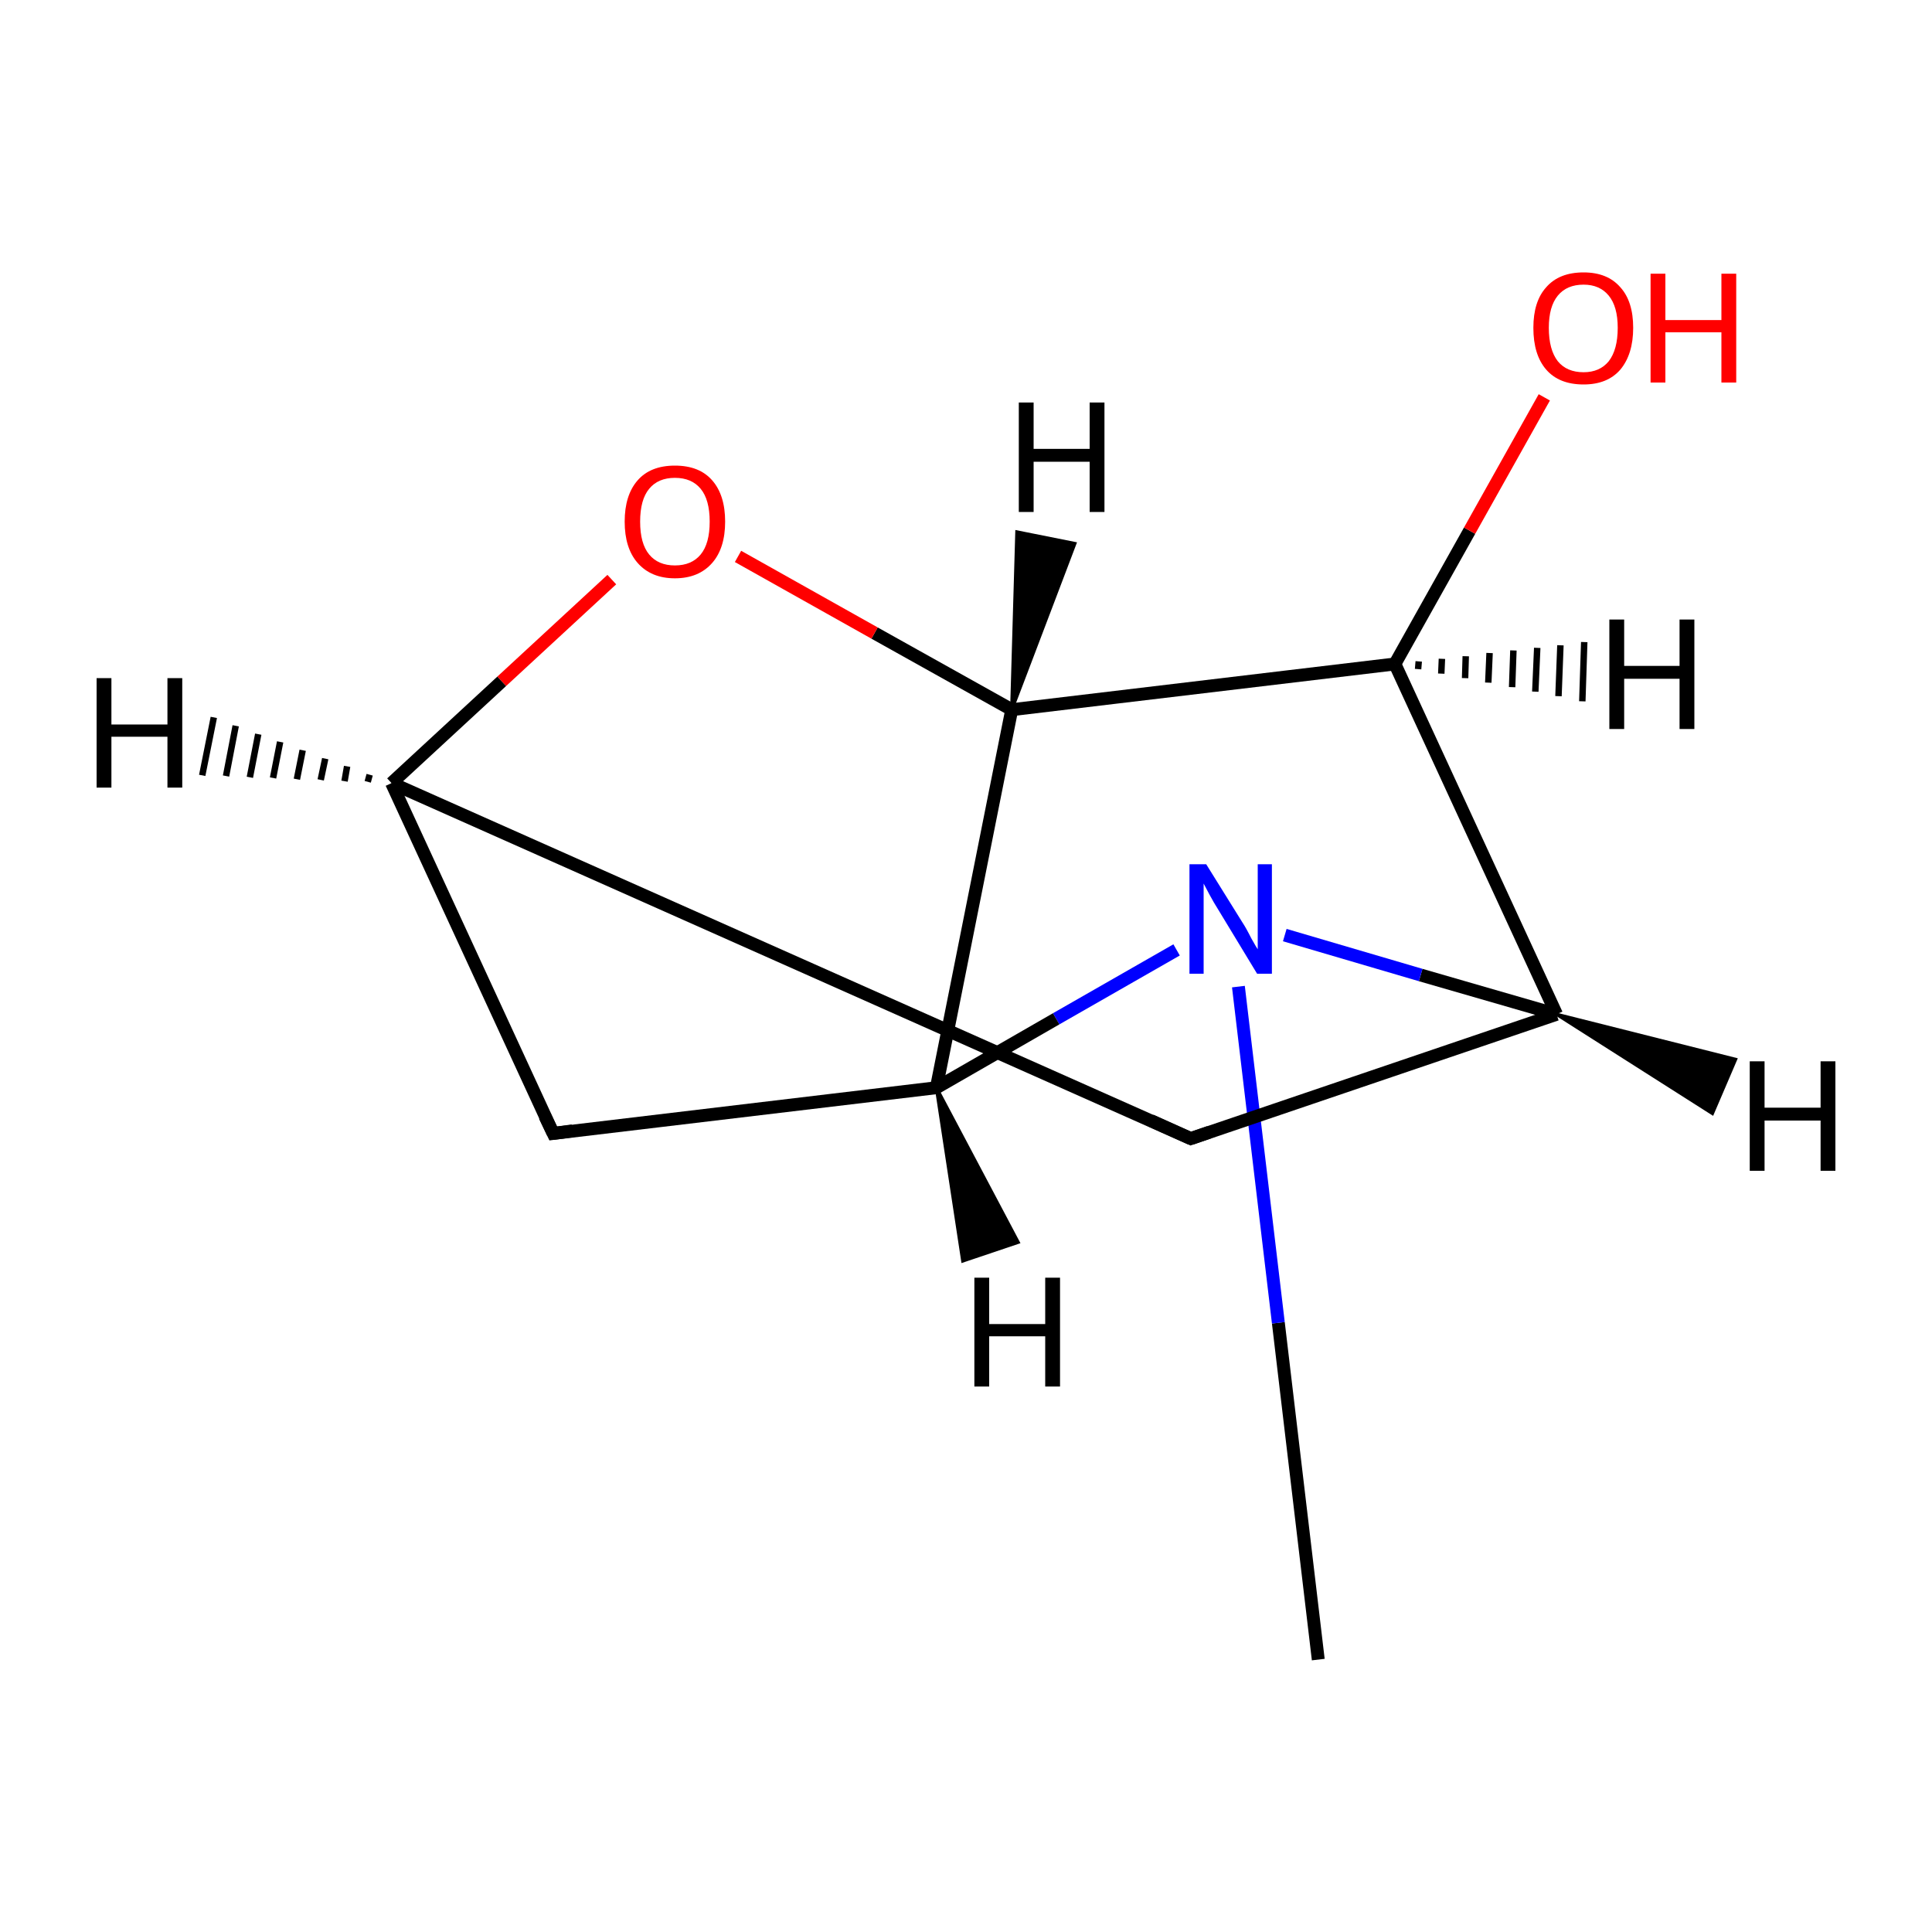 <?xml version='1.0' encoding='iso-8859-1'?>
<svg version='1.1' baseProfile='full'
              xmlns='http://www.w3.org/2000/svg'
                      xmlns:rdkit='http://www.rdkit.org/xml'
                      xmlns:xlink='http://www.w3.org/1999/xlink'
                  xml:space='preserve'
width='300px' height='300px' viewBox='0 0 300 300'>
<!-- END OF HEADER -->
<rect style='opacity:1.0;fill:#FFFFFF;stroke:none' width='300.0' height='300.0' x='0.0' y='0.0'> </rect>
<path class='bond-0 atom-0 atom-1' d='M 204.7,257.7 L 198.5,205.4' style='fill:none;fill-rule:evenodd;stroke:#000000;stroke-width:2.0px;stroke-linecap:butt;stroke-linejoin:miter;stroke-opacity:1' />
<path class='bond-0 atom-0 atom-1' d='M 198.5,205.4 L 192.3,153.2' style='fill:none;fill-rule:evenodd;stroke:#0000FF;stroke-width:2.0px;stroke-linecap:butt;stroke-linejoin:miter;stroke-opacity:1' />
<path class='bond-1 atom-1 atom-2' d='M 182.7,147.5 L 164.0,158.2' style='fill:none;fill-rule:evenodd;stroke:#0000FF;stroke-width:2.0px;stroke-linecap:butt;stroke-linejoin:miter;stroke-opacity:1' />
<path class='bond-1 atom-1 atom-2' d='M 164.0,158.2 L 145.4,168.9' style='fill:none;fill-rule:evenodd;stroke:#000000;stroke-width:2.0px;stroke-linecap:butt;stroke-linejoin:miter;stroke-opacity:1' />
<path class='bond-2 atom-2 atom-3' d='M 145.4,168.9 L 85.9,176.0' style='fill:none;fill-rule:evenodd;stroke:#000000;stroke-width:2.0px;stroke-linecap:butt;stroke-linejoin:miter;stroke-opacity:1' />
<path class='bond-3 atom-3 atom-4' d='M 85.9,176.0 L 60.8,121.6' style='fill:none;fill-rule:evenodd;stroke:#000000;stroke-width:2.0px;stroke-linecap:butt;stroke-linejoin:miter;stroke-opacity:1' />
<path class='bond-4 atom-4 atom-5' d='M 60.8,121.6 L 184.9,176.8' style='fill:none;fill-rule:evenodd;stroke:#000000;stroke-width:2.0px;stroke-linecap:butt;stroke-linejoin:miter;stroke-opacity:1' />
<path class='bond-5 atom-5 atom-6' d='M 184.9,176.8 L 241.7,157.5' style='fill:none;fill-rule:evenodd;stroke:#000000;stroke-width:2.0px;stroke-linecap:butt;stroke-linejoin:miter;stroke-opacity:1' />
<path class='bond-6 atom-6 atom-7' d='M 241.7,157.5 L 216.6,103.1' style='fill:none;fill-rule:evenodd;stroke:#000000;stroke-width:2.0px;stroke-linecap:butt;stroke-linejoin:miter;stroke-opacity:1' />
<path class='bond-7 atom-7 atom-8' d='M 216.6,103.1 L 228.2,82.4' style='fill:none;fill-rule:evenodd;stroke:#000000;stroke-width:2.0px;stroke-linecap:butt;stroke-linejoin:miter;stroke-opacity:1' />
<path class='bond-7 atom-7 atom-8' d='M 228.2,82.4 L 239.8,61.7' style='fill:none;fill-rule:evenodd;stroke:#FF0000;stroke-width:2.0px;stroke-linecap:butt;stroke-linejoin:miter;stroke-opacity:1' />
<path class='bond-8 atom-7 atom-9' d='M 216.6,103.1 L 157.1,110.2' style='fill:none;fill-rule:evenodd;stroke:#000000;stroke-width:2.0px;stroke-linecap:butt;stroke-linejoin:miter;stroke-opacity:1' />
<path class='bond-9 atom-9 atom-10' d='M 157.1,110.2 L 135.8,98.3' style='fill:none;fill-rule:evenodd;stroke:#000000;stroke-width:2.0px;stroke-linecap:butt;stroke-linejoin:miter;stroke-opacity:1' />
<path class='bond-9 atom-9 atom-10' d='M 135.8,98.3 L 114.6,86.4' style='fill:none;fill-rule:evenodd;stroke:#FF0000;stroke-width:2.0px;stroke-linecap:butt;stroke-linejoin:miter;stroke-opacity:1' />
<path class='bond-10 atom-6 atom-1' d='M 241.7,157.5 L 220.6,151.4' style='fill:none;fill-rule:evenodd;stroke:#000000;stroke-width:2.0px;stroke-linecap:butt;stroke-linejoin:miter;stroke-opacity:1' />
<path class='bond-10 atom-6 atom-1' d='M 220.6,151.4 L 199.5,145.2' style='fill:none;fill-rule:evenodd;stroke:#0000FF;stroke-width:2.0px;stroke-linecap:butt;stroke-linejoin:miter;stroke-opacity:1' />
<path class='bond-11 atom-9 atom-2' d='M 157.1,110.2 L 145.4,168.9' style='fill:none;fill-rule:evenodd;stroke:#000000;stroke-width:2.0px;stroke-linecap:butt;stroke-linejoin:miter;stroke-opacity:1' />
<path class='bond-12 atom-10 atom-4' d='M 95.0,90.0 L 77.9,105.8' style='fill:none;fill-rule:evenodd;stroke:#FF0000;stroke-width:2.0px;stroke-linecap:butt;stroke-linejoin:miter;stroke-opacity:1' />
<path class='bond-12 atom-10 atom-4' d='M 77.9,105.8 L 60.8,121.6' style='fill:none;fill-rule:evenodd;stroke:#000000;stroke-width:2.0px;stroke-linecap:butt;stroke-linejoin:miter;stroke-opacity:1' />
<path class='bond-13 atom-2 atom-11' d='M 145.4,168.9 L 158.1,192.9 L 149.5,195.8 Z' style='fill:#000000;fill-rule:evenodd;fill-opacity:1;stroke:#000000;stroke-width:0.5px;stroke-linecap:butt;stroke-linejoin:miter;stroke-miterlimit:10;stroke-opacity:1;' />
<path class='bond-14 atom-4 atom-12' d='M 57.1,121.4 L 57.4,120.3' style='fill:none;fill-rule:evenodd;stroke:#000000;stroke-width:1.0px;stroke-linecap:butt;stroke-linejoin:miter;stroke-opacity:1' />
<path class='bond-14 atom-4 atom-12' d='M 53.5,121.3 L 53.9,119.0' style='fill:none;fill-rule:evenodd;stroke:#000000;stroke-width:1.0px;stroke-linecap:butt;stroke-linejoin:miter;stroke-opacity:1' />
<path class='bond-14 atom-4 atom-12' d='M 49.8,121.1 L 50.5,117.8' style='fill:none;fill-rule:evenodd;stroke:#000000;stroke-width:1.0px;stroke-linecap:butt;stroke-linejoin:miter;stroke-opacity:1' />
<path class='bond-14 atom-4 atom-12' d='M 46.1,121.0 L 47.0,116.5' style='fill:none;fill-rule:evenodd;stroke:#000000;stroke-width:1.0px;stroke-linecap:butt;stroke-linejoin:miter;stroke-opacity:1' />
<path class='bond-14 atom-4 atom-12' d='M 42.4,120.8 L 43.5,115.2' style='fill:none;fill-rule:evenodd;stroke:#000000;stroke-width:1.0px;stroke-linecap:butt;stroke-linejoin:miter;stroke-opacity:1' />
<path class='bond-14 atom-4 atom-12' d='M 38.8,120.7 L 40.1,114.0' style='fill:none;fill-rule:evenodd;stroke:#000000;stroke-width:1.0px;stroke-linecap:butt;stroke-linejoin:miter;stroke-opacity:1' />
<path class='bond-14 atom-4 atom-12' d='M 35.1,120.5 L 36.6,112.7' style='fill:none;fill-rule:evenodd;stroke:#000000;stroke-width:1.0px;stroke-linecap:butt;stroke-linejoin:miter;stroke-opacity:1' />
<path class='bond-14 atom-4 atom-12' d='M 31.4,120.4 L 33.2,111.4' style='fill:none;fill-rule:evenodd;stroke:#000000;stroke-width:1.0px;stroke-linecap:butt;stroke-linejoin:miter;stroke-opacity:1' />
<path class='bond-15 atom-6 atom-13' d='M 241.7,157.5 L 269.5,164.5 L 265.9,172.9 Z' style='fill:#000000;fill-rule:evenodd;fill-opacity:1;stroke:#000000;stroke-width:0.5px;stroke-linecap:butt;stroke-linejoin:miter;stroke-miterlimit:10;stroke-opacity:1;' />
<path class='bond-16 atom-7 atom-14' d='M 220.3,102.7 L 220.2,103.9' style='fill:none;fill-rule:evenodd;stroke:#000000;stroke-width:1.0px;stroke-linecap:butt;stroke-linejoin:miter;stroke-opacity:1' />
<path class='bond-16 atom-7 atom-14' d='M 223.9,102.3 L 223.8,104.6' style='fill:none;fill-rule:evenodd;stroke:#000000;stroke-width:1.0px;stroke-linecap:butt;stroke-linejoin:miter;stroke-opacity:1' />
<path class='bond-16 atom-7 atom-14' d='M 227.6,101.9 L 227.5,105.3' style='fill:none;fill-rule:evenodd;stroke:#000000;stroke-width:1.0px;stroke-linecap:butt;stroke-linejoin:miter;stroke-opacity:1' />
<path class='bond-16 atom-7 atom-14' d='M 231.3,101.4 L 231.1,106.0' style='fill:none;fill-rule:evenodd;stroke:#000000;stroke-width:1.0px;stroke-linecap:butt;stroke-linejoin:miter;stroke-opacity:1' />
<path class='bond-16 atom-7 atom-14' d='M 235.0,101.0 L 234.8,106.7' style='fill:none;fill-rule:evenodd;stroke:#000000;stroke-width:1.0px;stroke-linecap:butt;stroke-linejoin:miter;stroke-opacity:1' />
<path class='bond-16 atom-7 atom-14' d='M 238.7,100.6 L 238.4,107.4' style='fill:none;fill-rule:evenodd;stroke:#000000;stroke-width:1.0px;stroke-linecap:butt;stroke-linejoin:miter;stroke-opacity:1' />
<path class='bond-16 atom-7 atom-14' d='M 242.3,100.2 L 242.0,108.1' style='fill:none;fill-rule:evenodd;stroke:#000000;stroke-width:1.0px;stroke-linecap:butt;stroke-linejoin:miter;stroke-opacity:1' />
<path class='bond-16 atom-7 atom-14' d='M 246.0,99.7 L 245.7,108.9' style='fill:none;fill-rule:evenodd;stroke:#000000;stroke-width:1.0px;stroke-linecap:butt;stroke-linejoin:miter;stroke-opacity:1' />
<path class='bond-17 atom-9 atom-15' d='M 157.1,110.2 L 157.9,82.6 L 166.9,84.4 Z' style='fill:#000000;fill-rule:evenodd;fill-opacity:1;stroke:#000000;stroke-width:0.5px;stroke-linecap:butt;stroke-linejoin:miter;stroke-miterlimit:10;stroke-opacity:1;' />
<path d='M 88.9,175.6 L 85.9,176.0 L 84.6,173.3' style='fill:none;stroke:#000000;stroke-width:2.0px;stroke-linecap:butt;stroke-linejoin:miter;stroke-miterlimit:10;stroke-opacity:1;' />
<path d='M 178.7,174.0 L 184.9,176.8 L 187.8,175.8' style='fill:none;stroke:#000000;stroke-width:2.0px;stroke-linecap:butt;stroke-linejoin:miter;stroke-miterlimit:10;stroke-opacity:1;' />
<path class='atom-1' d='M 187.3 134.2
L 192.9 143.2
Q 193.5 144.1, 194.3 145.7
Q 195.2 147.3, 195.3 147.4
L 195.3 134.2
L 197.5 134.2
L 197.5 151.2
L 195.2 151.2
L 189.2 141.3
Q 188.5 140.2, 187.8 138.9
Q 187.1 137.6, 186.9 137.2
L 186.9 151.2
L 184.7 151.2
L 184.7 134.2
L 187.3 134.2
' fill='#0000FF'/>
<path class='atom-8' d='M 238.1 50.9
Q 238.1 46.8, 240.1 44.6
Q 242.1 42.3, 245.9 42.3
Q 249.6 42.3, 251.6 44.6
Q 253.6 46.8, 253.6 50.9
Q 253.6 55.0, 251.6 57.4
Q 249.6 59.7, 245.9 59.7
Q 242.1 59.7, 240.1 57.4
Q 238.1 55.1, 238.1 50.9
M 245.9 57.8
Q 248.4 57.8, 249.8 56.1
Q 251.2 54.3, 251.2 50.9
Q 251.2 47.6, 249.8 45.9
Q 248.4 44.2, 245.9 44.2
Q 243.3 44.2, 241.9 45.9
Q 240.5 47.6, 240.5 50.9
Q 240.5 54.3, 241.9 56.1
Q 243.3 57.8, 245.9 57.8
' fill='#FF0000'/>
<path class='atom-8' d='M 256.3 42.5
L 258.6 42.5
L 258.6 49.7
L 267.3 49.7
L 267.3 42.5
L 269.6 42.5
L 269.6 59.4
L 267.3 59.4
L 267.3 51.6
L 258.6 51.6
L 258.6 59.4
L 256.3 59.4
L 256.3 42.5
' fill='#FF0000'/>
<path class='atom-10' d='M 97.0 81.0
Q 97.0 76.9, 99.0 74.6
Q 101.0 72.3, 104.8 72.3
Q 108.6 72.3, 110.6 74.6
Q 112.6 76.9, 112.6 81.0
Q 112.6 85.1, 110.6 87.4
Q 108.5 89.8, 104.8 89.8
Q 101.1 89.8, 99.0 87.4
Q 97.0 85.1, 97.0 81.0
M 104.8 87.8
Q 107.4 87.8, 108.8 86.1
Q 110.2 84.4, 110.2 81.0
Q 110.2 77.6, 108.8 75.9
Q 107.4 74.2, 104.8 74.2
Q 102.2 74.2, 100.8 75.9
Q 99.4 77.6, 99.4 81.0
Q 99.4 84.4, 100.8 86.1
Q 102.2 87.8, 104.8 87.8
' fill='#FF0000'/>
<path class='atom-11' d='M 151.3 198.4
L 153.6 198.4
L 153.6 205.6
L 162.3 205.6
L 162.3 198.4
L 164.6 198.4
L 164.6 215.3
L 162.3 215.3
L 162.3 207.5
L 153.6 207.5
L 153.6 215.3
L 151.3 215.3
L 151.3 198.4
' fill='#000000'/>
<path class='atom-12' d='M 15.0 105.3
L 17.3 105.3
L 17.3 112.5
L 26.0 112.5
L 26.0 105.3
L 28.3 105.3
L 28.3 122.3
L 26.0 122.3
L 26.0 114.4
L 17.3 114.4
L 17.3 122.3
L 15.0 122.3
L 15.0 105.3
' fill='#000000'/>
<path class='atom-13' d='M 271.7 164.8
L 274.0 164.8
L 274.0 172.0
L 282.7 172.0
L 282.7 164.8
L 285.0 164.8
L 285.0 181.8
L 282.7 181.8
L 282.7 174.0
L 274.0 174.0
L 274.0 181.8
L 271.7 181.8
L 271.7 164.8
' fill='#000000'/>
<path class='atom-14' d='M 249.9 96.2
L 252.2 96.2
L 252.2 103.4
L 260.8 103.4
L 260.8 96.2
L 263.1 96.2
L 263.1 113.2
L 260.8 113.2
L 260.8 105.4
L 252.2 105.4
L 252.2 113.2
L 249.9 113.2
L 249.9 96.2
' fill='#000000'/>
<path class='atom-15' d='M 158.2 62.5
L 160.5 62.5
L 160.5 69.7
L 169.2 69.7
L 169.2 62.5
L 171.5 62.5
L 171.5 79.5
L 169.2 79.5
L 169.2 71.7
L 160.5 71.7
L 160.5 79.5
L 158.2 79.5
L 158.2 62.5
' fill='#000000'/>
</svg>
